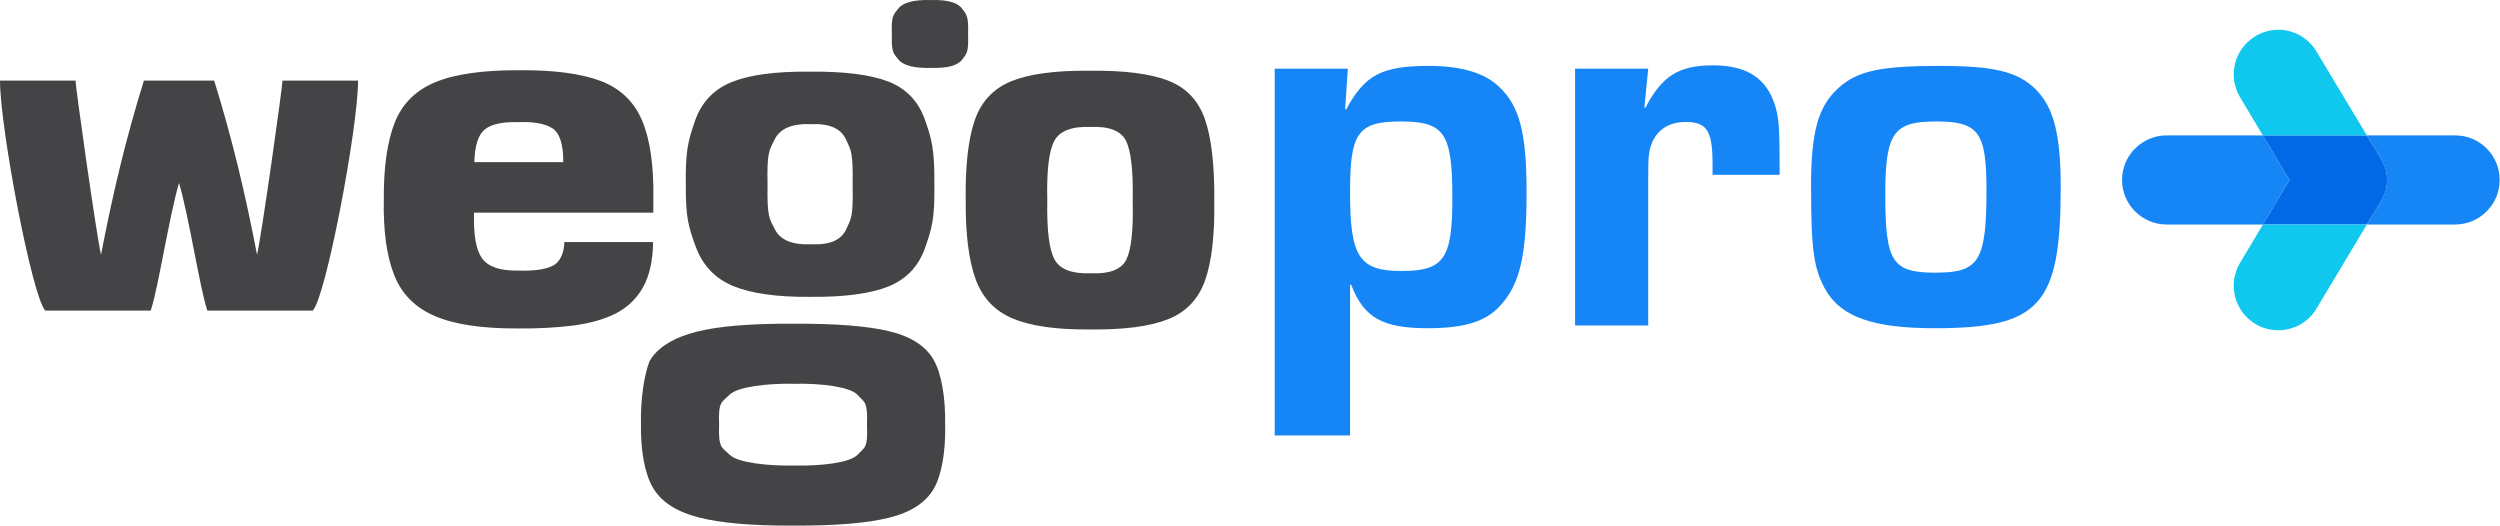 <svg width="7144" height="1503" viewBox="0 0 7144 1503" fill="none" xmlns="http://www.w3.org/2000/svg">
<path fill-rule="evenodd" clip-rule="evenodd" d="M511.62 522.879C483.07 619.129 451.68 826.859 430.66 887.539H129.51C92.17 850.139 0 365.389 0 230.239H215.84C215.84 248.889 276.23 675.989 288.68 727.949C321.97 554.729 359.1 398.049 411.21 230.239H612.01C664.06 398.049 701.24 554.729 734.53 727.949C746.97 675.989 807.24 248.889 807.24 230.239H1023.22C1023.22 365.389 930.99 850.129 893.68 887.539H592.55C571.54 826.859 540.15 619.129 511.62 522.879ZM3117.59 362.739C3063.33 360.649 3028.49 373.739 3013.02 402.219C2997.39 430.709 2990.68 487.449 2992.76 572.679C2991.08 657.659 2998.2 714.169 3013.89 742.189C3029.53 770.239 3064.49 783.079 3118.7 780.869C3170.8 783.079 3204.05 770.239 3218.4 742.189C3232.65 714.169 3238.85 657.659 3236.76 572.679C3238.43 487.449 3232.01 430.699 3217.48 402.219C3203.06 373.739 3169.71 360.649 3117.6 362.739M3112.91 202.119C3211.11 200.939 3285.98 210.319 3337.63 230.139C3389.35 250.059 3424.48 286.869 3443.19 340.609C3461.84 394.459 3470.76 471.709 3469.98 572.559C3471.38 670.759 3462.71 746.719 3443.95 800.329C3425.24 854.059 3390.09 891.369 3338.49 911.969C3286.9 932.699 3212.5 942.549 3115.22 941.489C3019.29 942.299 2945.46 931.889 2893.93 910.129C2842.34 888.469 2806.86 850.599 2787.57 796.739C2768.18 742.909 2758.91 668.099 2759.61 572.559C2758.16 474.699 2766.67 398.859 2784.97 344.879C2803.33 290.919 2838.07 253.399 2889.42 232.329C2940.77 211.259 3015.31 201.189 3112.92 202.119M2270.83 1096.68C2192.27 1095.06 2107.32 1105.35 2084.79 1127.94C2062.21 1150.53 2052.18 1146.58 2054.96 1214.09C2052.59 1281.6 2062.55 1277.43 2085.23 1299.65C2107.89 1321.9 2192.95 1332.09 2271.51 1330.23C2347.02 1332.1 2429.7 1321.9 2450.36 1299.65C2471.21 1277.42 2480.31 1281.6 2477.52 1214.09C2479.89 1146.58 2470.86 1150.53 2449.97 1127.94C2429.07 1105.35 2346.38 1095.06 2270.82 1096.68M2264.62 925.059C2384.7 924.249 2476.31 931.299 2539.53 946.129C2602.76 961.059 2645.72 988.739 2668.48 1029.16C2691.17 1069.68 2702.06 1138.25 2700.9 1214.09C2702.42 1287.87 2691.7 1355.48 2668.76 1395.9C2645.77 1436.2 2602.76 1464.22 2539.53 1479.74C2476.36 1495.26 2385.27 1502.65 2266.3 1501.97C2148.76 1502.54 2058.55 1494.68 1995.49 1478.34C1932.45 1462.01 1889.08 1433.64 1865.51 1393.12C1841.88 1352.6 1830.65 1285.9 1831.63 1214.08C1830.08 1140.43 1840.43 1072.91 1856.02 1032.39C1878.49 991.869 1928.22 963.599 1991.05 947.859C2053.87 931.969 2145.12 924.449 2264.63 925.039M2317.84 354.829C2263.82 352.509 2229.13 366.989 2213.73 398.369C2198.27 429.759 2191.33 433.559 2193.36 527.259C2191.85 621.049 2198.68 624.539 2214.37 655.449C2229.95 686.259 2264.69 700.499 2318.71 697.949C2370.59 700.499 2403.7 686.259 2418.01 655.449C2432.19 624.539 2438.46 621.059 2436.43 527.259C2437.99 433.569 2431.73 429.759 2417.37 398.369C2402.95 366.979 2369.79 352.509 2317.83 354.829M2313.26 204.749C2411.4 203.709 2486.33 213.089 2537.93 232.769C2589.5 252.689 2624.76 289.399 2643.47 343.259C2662.18 396.979 2670.97 426.389 2670.06 527.159C2671.44 625.349 2662.64 653.359 2643.94 707.079C2625.29 760.839 2590.08 797.999 2538.51 818.729C2486.91 839.359 2412.45 849.179 2315.17 848.269C2219.28 849.079 2145.53 838.519 2093.94 816.879C2042.35 795.099 2006.9 757.249 1987.57 703.389C1968.17 649.549 1959.02 622.789 1959.77 527.159C1958.38 429.409 1966.9 401.489 1985.25 347.529C2003.55 293.569 2038.4 256.049 2089.76 234.979C2141.11 213.909 2215.63 203.829 2313.26 204.749ZM2660.18 0.149C2706.73 -1.231 2736.42 6.979 2749.34 24.709C2762.26 42.419 2767.87 44.499 2766.42 97.549C2768.16 150.569 2762.54 152.559 2749.76 169.929C2737 187.419 2707.31 195.399 2660.76 194.019C2612.34 195.399 2581.2 187.409 2567.24 169.929C2553.3 152.569 2547.1 150.579 2548.55 97.549C2546.81 44.499 2552.89 42.409 2566.85 24.709C2580.63 6.979 2611.77 -1.221 2660.19 0.149M1355.6 463.239H1609.66C1609.88 412.059 1599.22 379.189 1577.59 365.959C1555.87 352.769 1523.22 347.219 1479.62 349.059C1434.55 347.909 1402.9 355.089 1384.54 370.599C1366.24 386.119 1356.58 416.699 1355.6 463.239ZM1612.61 691.739H1866.28C1865.74 742.919 1856.14 788.079 1837.44 821.089C1818.85 854.199 1792.51 878.979 1758.4 896.459C1724.31 913.259 1683.78 924.359 1636.7 930.399C1589.8 936.289 1537.58 939.069 1480.2 938.599C1377.59 939.069 1298.28 927.159 1242.17 902.939C1186.18 878.849 1147.57 839.729 1126.2 785.519C1104.87 731.439 1095.03 659.649 1096.73 570.359C1096.14 478.409 1106.5 405.349 1127.63 351.149C1148.95 296.959 1187.69 258.169 1243.84 234.889C1300.06 211.609 1380.49 200.149 1484.94 200.729C1582.93 199.919 1659.87 210.109 1716.04 231.179C1772.13 252.379 1811.69 289.999 1834.61 343.859C1857.6 397.709 1868.43 472.049 1867.09 569.209L1866.81 607.769H1354.56C1352.82 673.079 1360.47 714.179 1377.6 738.269C1394.69 762.249 1429.26 774.269 1481.31 773.239C1521.61 774.519 1553.39 771.029 1576.72 760.859C1600 750.539 1611.94 724.369 1612.63 691.729" fill="#444446"/>
<path d="M3851.68 196.199L3843.82 312.459H3846.94C3900.38 213.459 3949.11 188.309 4084.24 188.309C4175.38 188.309 4244.51 208.689 4285.39 249.589C4341.96 303.079 4362.39 380.099 4362.39 549.749C4362.39 730.499 4343.52 812.139 4286.94 873.509C4246.06 919.039 4184.8 937.899 4079.48 937.899C3950.67 937.899 3897.25 908.039 3861.11 813.749H3857.93V1244.32H3642.66V196.199H3851.67H3851.68ZM3857.94 551.369C3857.94 735.139 3884.69 774.389 4005.68 774.389C4126.67 774.389 4150.25 738.389 4150.25 567.019C4150.25 380.099 4128.25 347.089 4002.49 347.089C3876.73 347.089 3857.95 383.219 3857.95 551.369" fill="#1686F7"/>
<path d="M4709.96 196.199L4698.96 307.709H4702.09C4749.21 216.579 4797.97 186.709 4895.36 186.709C4992.75 186.709 5049.37 224.459 5072.93 303.079C5083.92 340.719 5085.55 364.339 5085.55 499.489H4893.78V469.599C4893.78 373.719 4878.09 348.599 4816.77 348.599C4769.63 348.599 4735.06 370.599 4719.39 411.469C4711.52 433.469 4709.95 445.989 4709.95 502.609V930.019H4500.93V196.199H4709.95H4709.96Z" fill="#1686F7"/>
<path d="M5816.41 254.339C5868.28 306.219 5888.71 381.599 5888.71 535.629C5888.71 871.899 5829.02 937.919 5528.88 937.919C5354.41 937.919 5264.84 906.529 5219.28 832.659C5183.14 771.409 5175.27 716.399 5175.27 530.879C5175.27 376.859 5195.72 303.089 5253.85 251.229C5307.29 202.469 5374.86 188.329 5541.44 188.329C5697.01 188.329 5764.58 204.079 5816.42 254.349M5387.43 554.509C5387.43 747.769 5406.3 779.149 5530.44 779.149C5654.58 779.149 5676.58 747.769 5676.58 543.509C5676.58 378.479 5654.57 347.109 5533.58 347.109C5412.59 347.109 5387.43 376.859 5387.43 554.509Z" fill="#1686F7"/>
<path fill-rule="evenodd" clip-rule="evenodd" d="M6542.7 514.58L6466.64 641.54H6191.3C6121.31 641.54 6064 584.58 6064 514.18C6064 478.84 6078.22 447.06 6101.4 424.27C6124.56 401.14 6156.3 386.84 6191.3 386.84H6466.24L6542.7 514.58Z" fill="#1686F7"/>
<path fill-rule="evenodd" clip-rule="evenodd" d="M7143.06 514.17C7143.06 549.52 7128.84 581.32 7105.66 604.03C7082.88 627.21 7050.76 641.53 7015.75 641.53H6763.58L6805.86 571.14C6826.65 536.09 6826.65 492.65 6805.86 457.6L6763.58 386.82H7015.75C7086.14 386.82 7143.06 443.77 7143.06 514.16" fill="#1686F7"/>
<path fill-rule="evenodd" clip-rule="evenodd" d="M6805.86 571.15L6763.56 641.54H6466.64L6542.7 514.59L6466.25 386.83H6763.56L6805.86 457.62C6826.63 492.65 6826.63 536.1 6805.86 571.15Z" fill="#0169E6"/>
<path fill-rule="evenodd" clip-rule="evenodd" d="M6763.56 641.54L6691.2 762.28L6619.57 881.85C6596 921.73 6553.71 943.74 6510.18 943.74C6487.81 943.74 6465.45 938.02 6445.1 925.79C6384.89 889.64 6364.95 811.54 6401.19 750.93L6466.64 641.55H6763.56V641.54Z" fill="#10C8ED"/>
<path fill-rule="evenodd" clip-rule="evenodd" d="M6763.56 386.83H6466.25L6401.19 277.84C6364.95 217.6 6384.9 139.52 6445.1 103.37C6465.45 91.13 6488.21 85 6510.57 85C6553.71 85 6596 107.41 6619.56 147.29L6691.19 266.46L6763.55 386.83H6763.56Z" fill="#10C8ED"/>
</svg>

